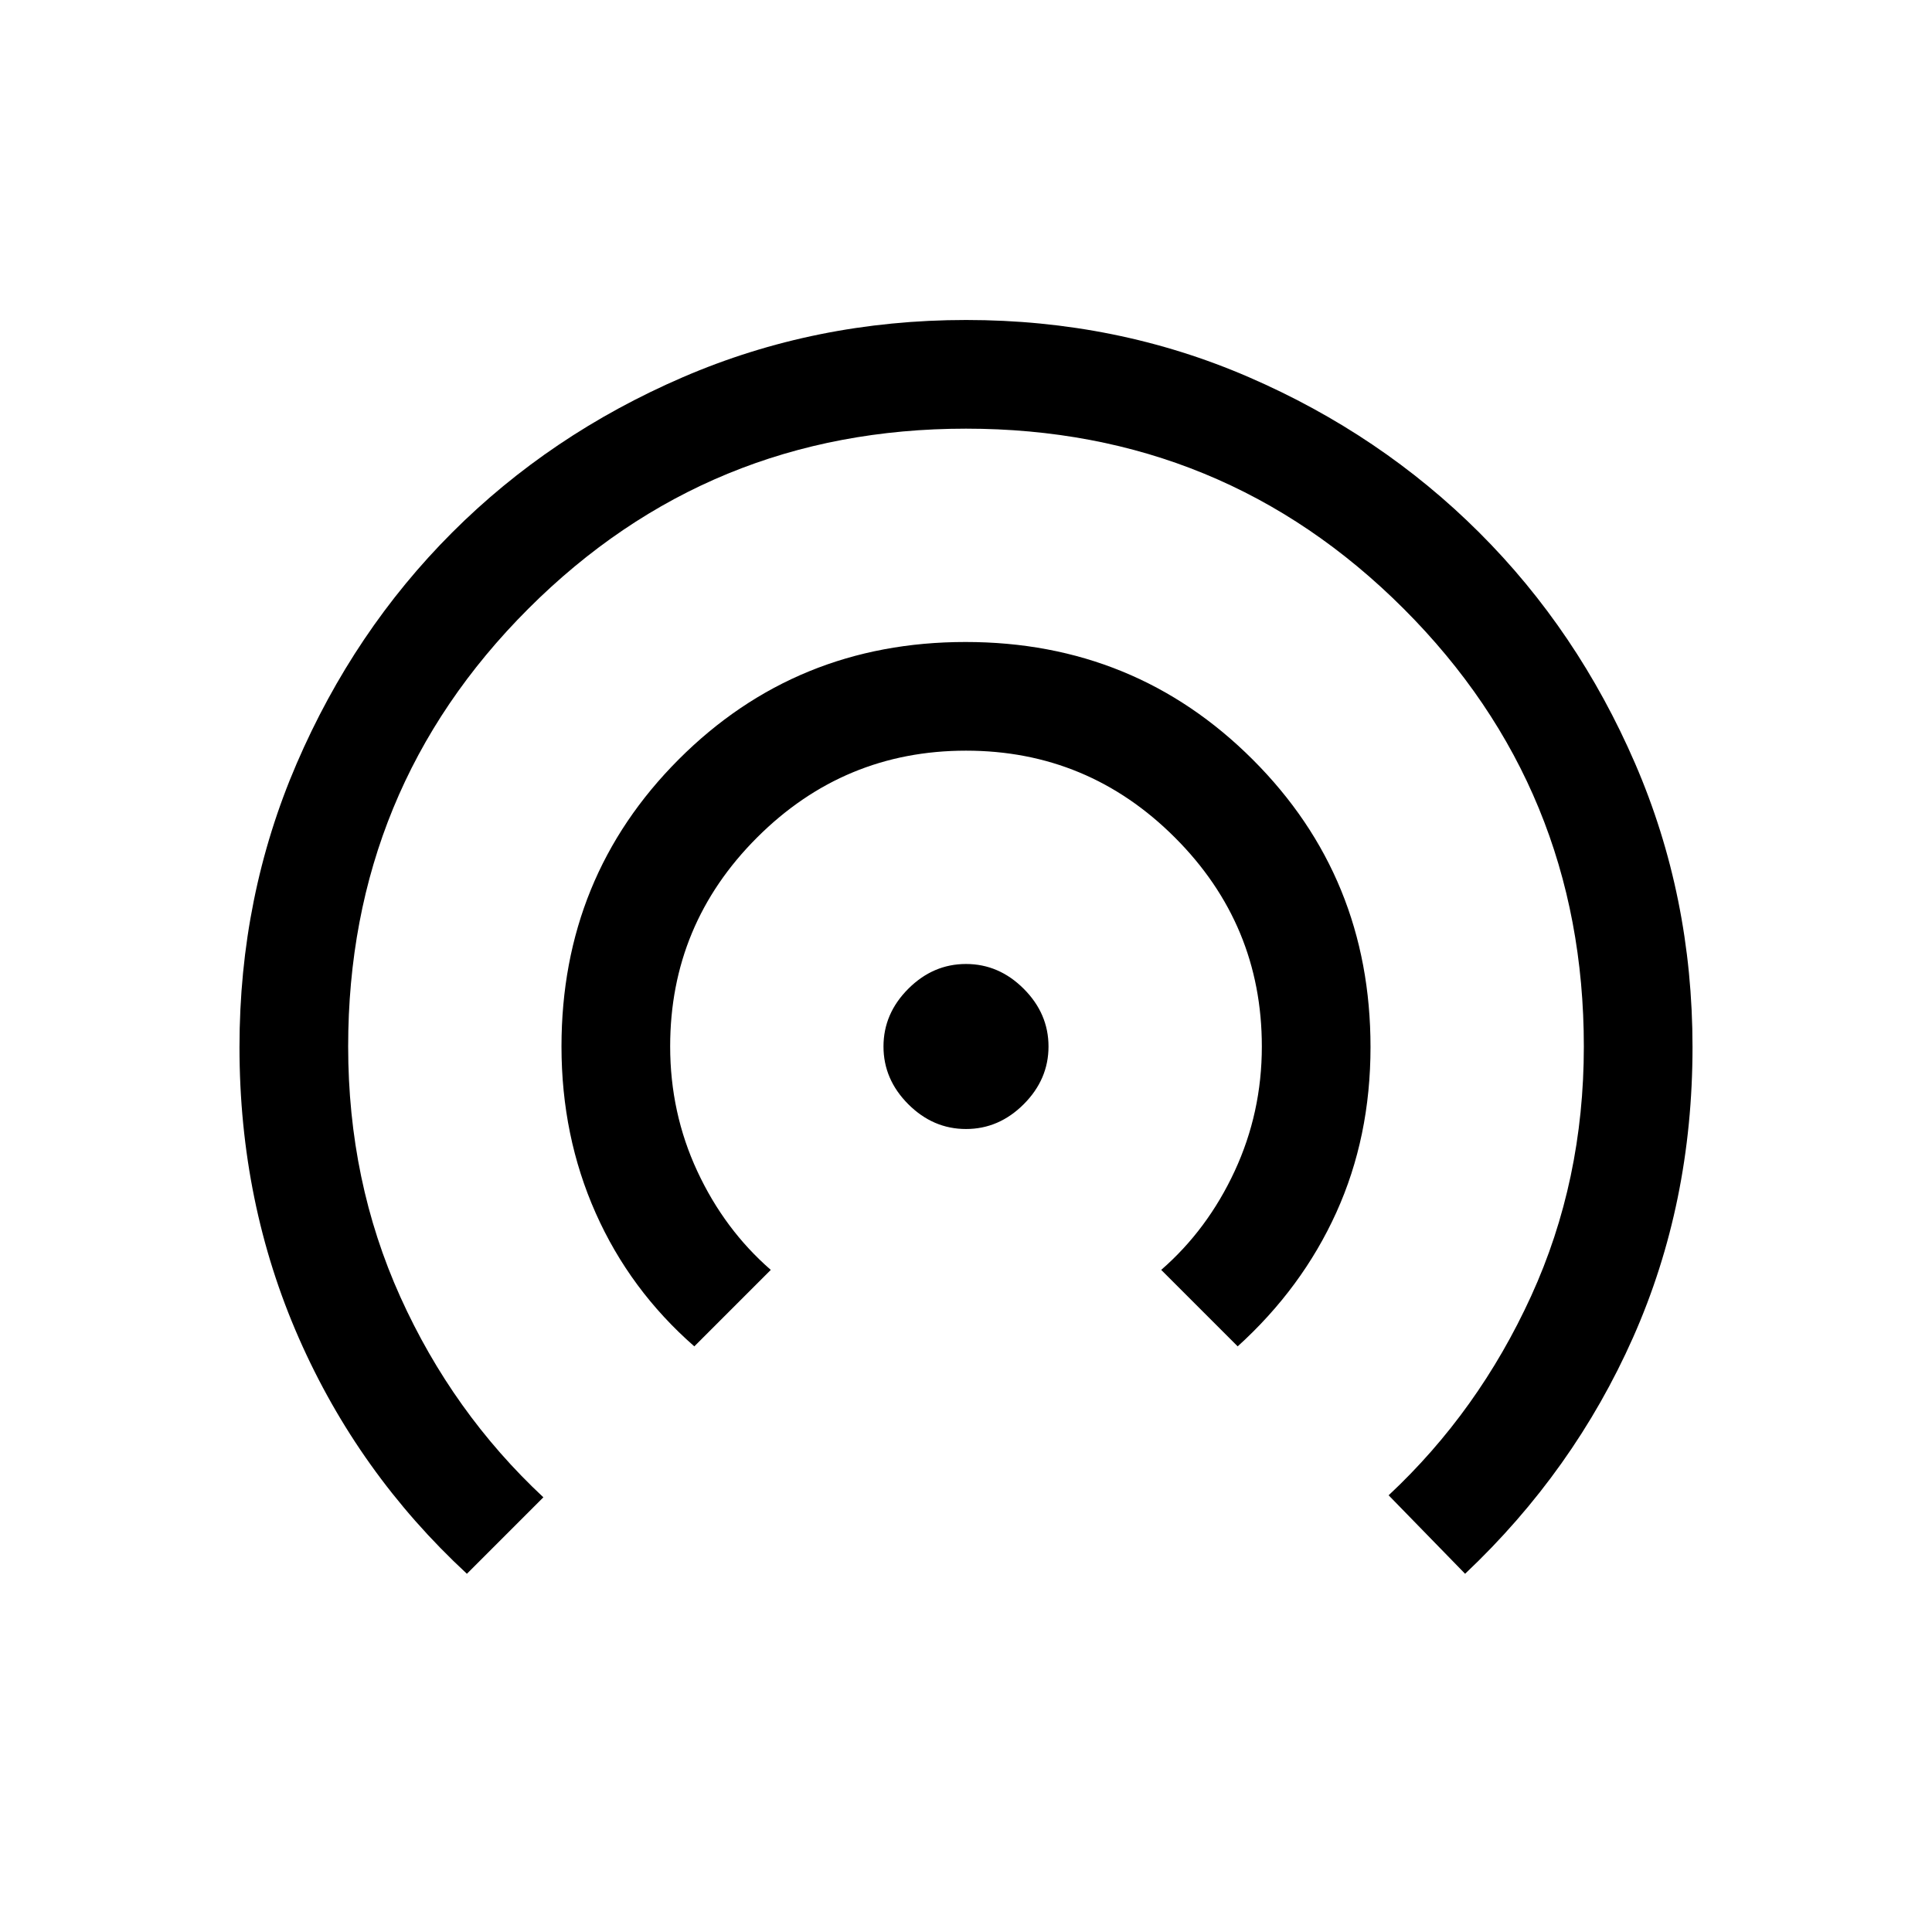 <svg xmlns="http://www.w3.org/2000/svg" height="24" viewBox="0 -960 960 960" width="24"><path d="M232-178q-54-50-83.5-117.11Q119-362.23 119-439.7q0-75 28.43-140.93 28.44-65.93 77.18-114.7 48.75-48.77 114.65-77.22Q405.15-801 480.08-801q74.92 0 140.48 28.42 65.56 28.41 114.47 77.2 48.91 48.79 77.44 114.74Q841-514.69 841-439.7q0 77.7-29.5 144.2Q782-229 728-178l-38-39q44.62-41.68 70.81-98.99Q787-373.29 787-440q0-128-89.5-217.5T480-747q-128 0-217.5 89.5T173-440q0 67 25.93 124.44T270-216l-38 38Zm113-113q-32-28-49-66.23-17-38.24-17-82.77 0-84.33 58.26-142.67Q395.53-641 479.76-641q84.24 0 142.74 58.45Q681-524.1 681-439.72q0 44.72-17 82.22T615-291l-38-38q23-20 36.5-49.08T627-440q0-60.64-43.18-103.82Q540.64-587 480-587q-60.64 0-103.82 43.16Q333-500.67 333-440.06 333-407 346.5-378t36.5 49l-38 38Zm135-108q-16.36 0-28.68-12.32T439-440q0-16.36 12.32-28.68T480-481q16.36 0 28.68 12.32T521-440q0 16.36-12.32 28.68T480-399Z"/></svg>
